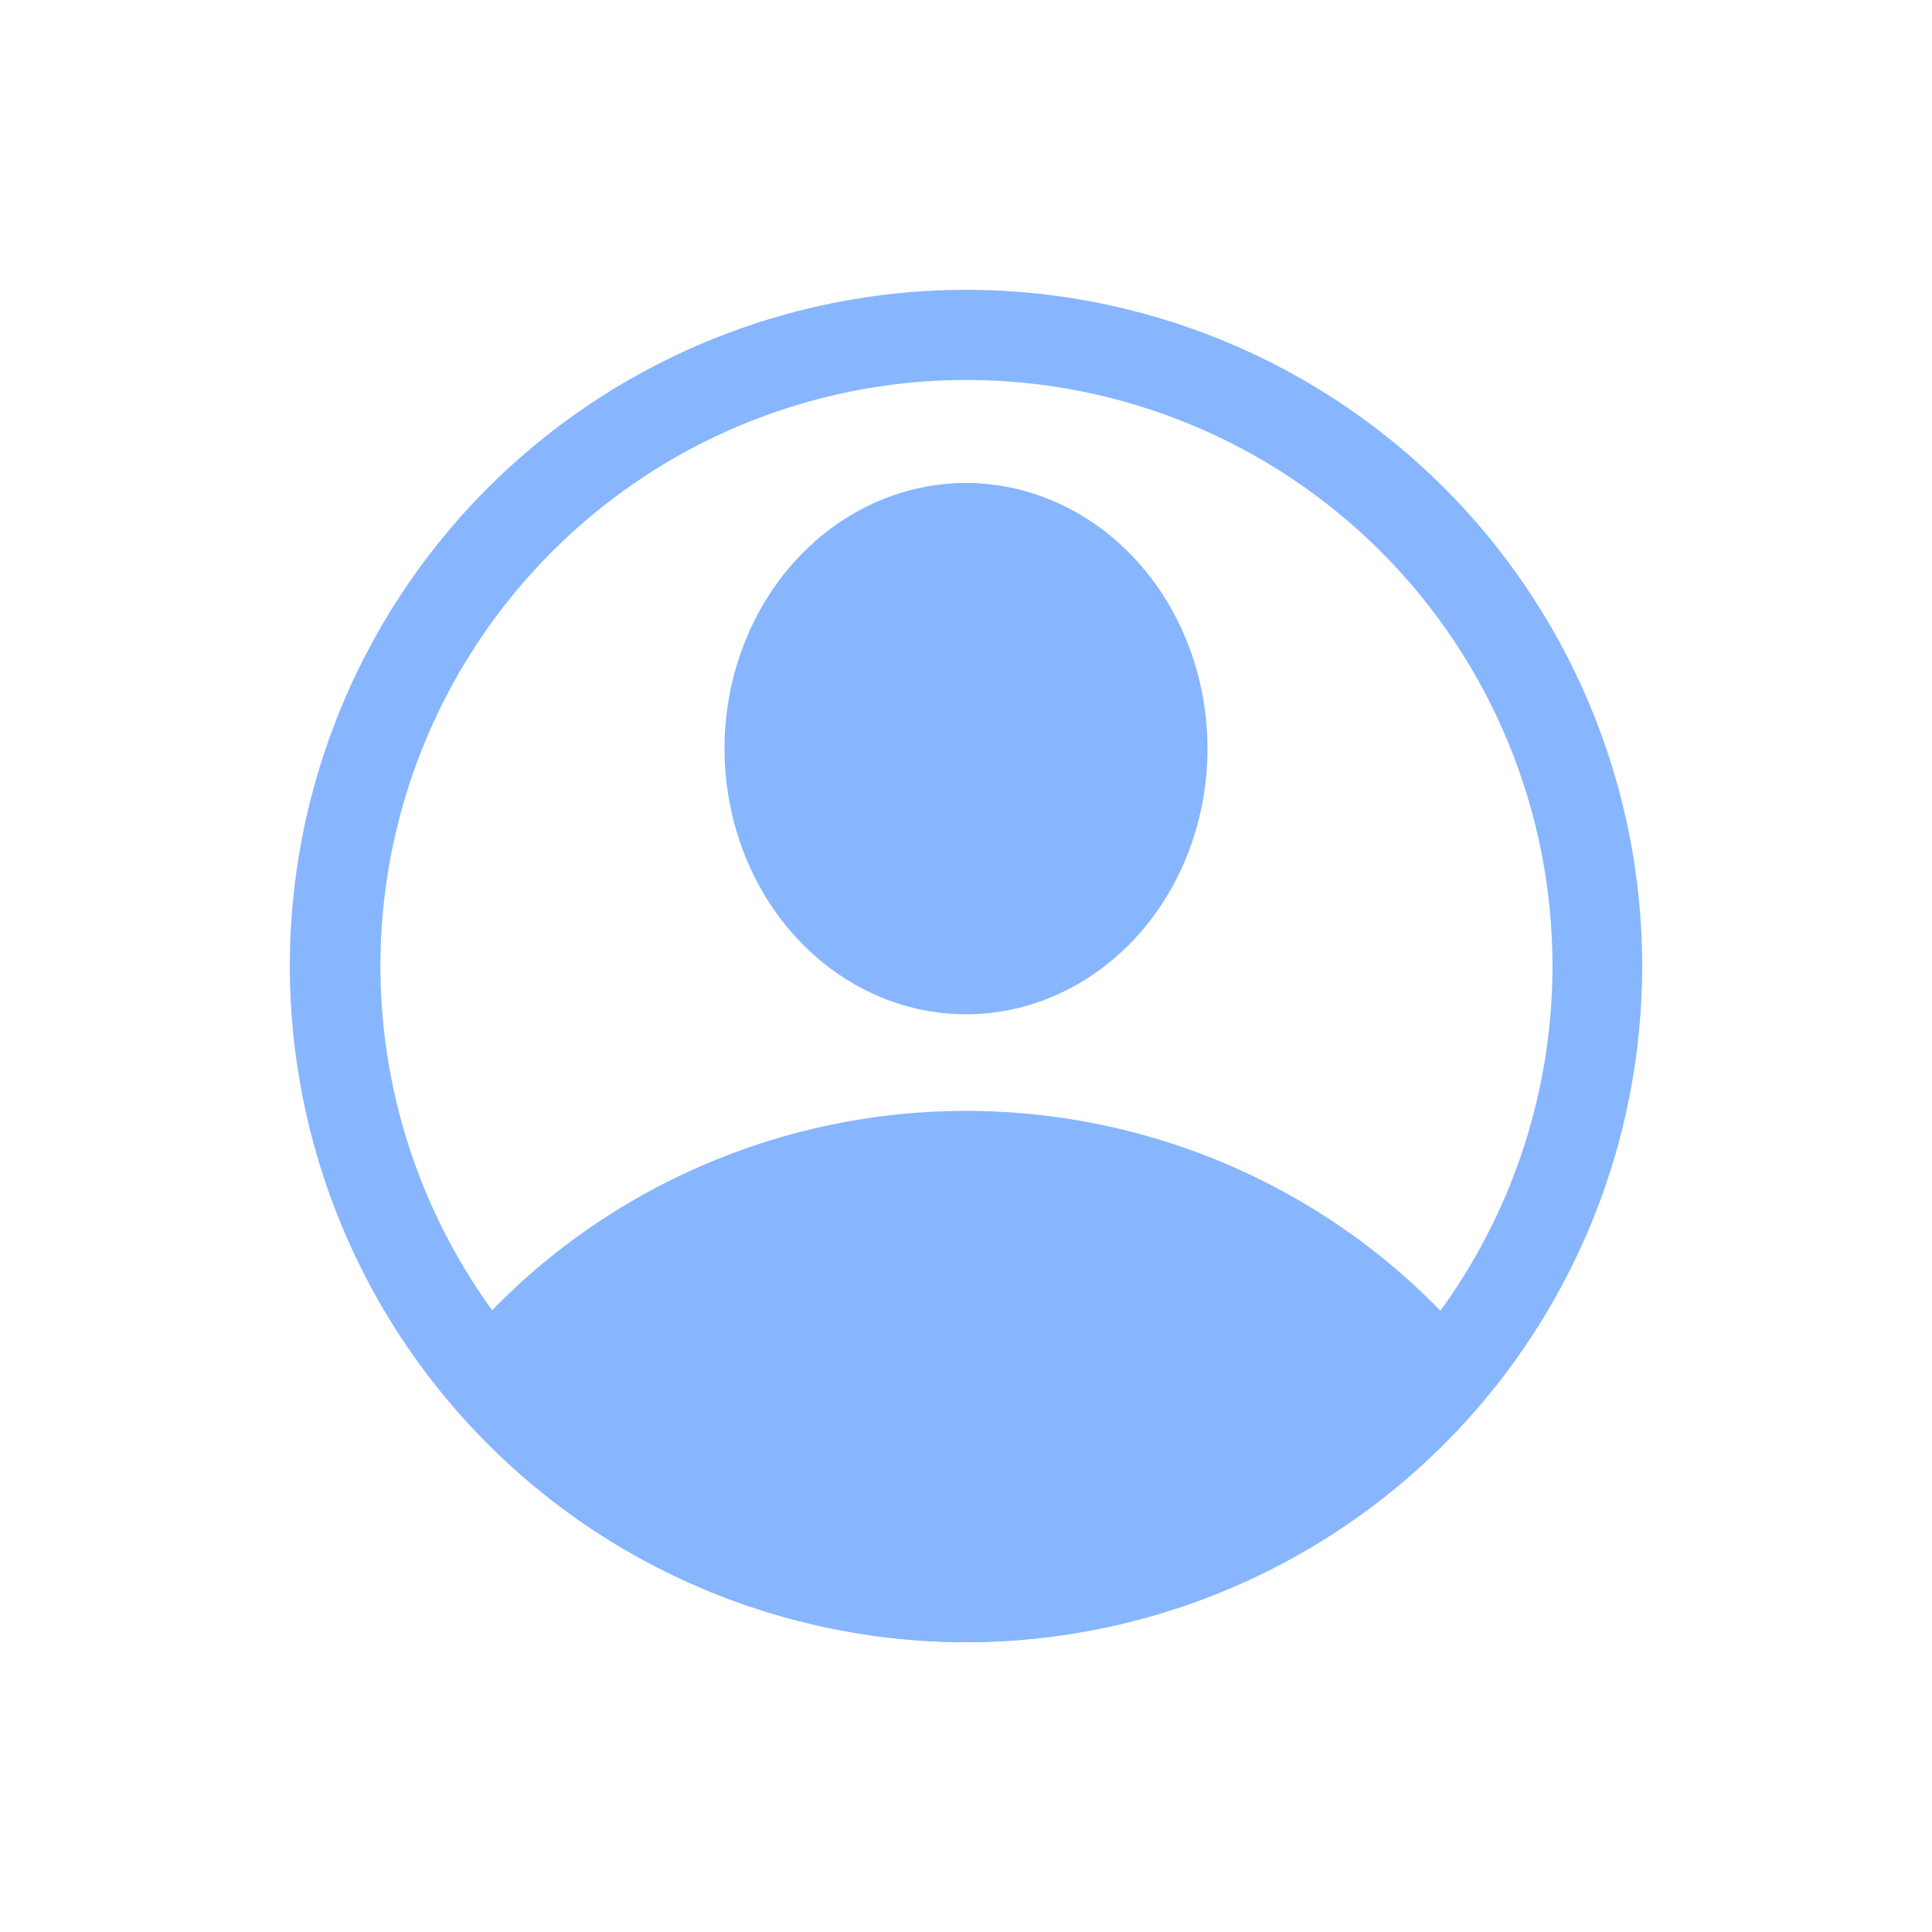 <svg width="30" height="30" viewBox="0 0 30 30" fill="none" xmlns="http://www.w3.org/2000/svg">
<path d="M15 15.75C14.258 15.75 13.533 15.508 12.917 15.055C12.3 14.602 11.819 13.957 11.536 13.204C11.252 12.45 11.177 11.62 11.322 10.82C11.467 10.02 11.824 9.285 12.348 8.708C12.873 8.131 13.541 7.738 14.268 7.579C14.996 7.42 15.75 7.502 16.435 7.814C17.12 8.126 17.706 8.655 18.118 9.333C18.53 10.012 18.75 10.809 18.75 11.625C18.75 12.719 18.355 13.768 17.652 14.542C16.948 15.315 15.995 15.75 15 15.75ZM15 8.875C14.505 8.875 14.022 9.036 13.611 9.338C13.2 9.641 12.88 10.07 12.69 10.573C12.501 11.075 12.452 11.628 12.548 12.162C12.645 12.695 12.883 13.185 13.232 13.569C13.582 13.954 14.027 14.216 14.512 14.322C14.997 14.428 15.5 14.374 15.957 14.166C16.413 13.957 16.804 13.605 17.079 13.153C17.353 12.701 17.5 12.169 17.5 11.625C17.5 10.896 17.237 10.196 16.768 9.68C16.299 9.165 15.663 8.875 15 8.875Z" fill="#87B6FF"/>
<path d="M15 25.5C13.489 25.499 11.998 25.167 10.632 24.527C9.267 23.887 8.062 22.955 7.104 21.799L6.75 21.367L7.104 20.943C8.063 19.788 9.268 18.858 10.633 18.22C11.999 17.581 13.49 17.25 15 17.25C16.51 17.25 18.001 17.581 19.367 18.22C20.732 18.858 21.937 19.788 22.896 20.943L23.25 21.367L22.896 21.799C21.938 22.955 20.733 23.887 19.368 24.527C18.002 25.167 16.511 25.499 15 25.5ZM8.535 21.374C9.363 22.252 10.366 22.952 11.479 23.43C12.592 23.909 13.793 24.156 15.007 24.156C16.221 24.156 17.421 23.909 18.535 23.43C19.648 22.952 20.65 22.252 21.479 21.374C20.65 20.497 19.648 19.797 18.535 19.318C17.421 18.84 16.221 18.593 15.007 18.593C13.793 18.593 12.592 18.84 11.479 19.318C10.366 19.797 9.363 20.497 8.535 21.374Z" fill="#87B6FF"/>
<path d="M15.007 25.5C12.622 25.502 10.307 24.691 8.444 23.202C6.581 21.713 5.281 19.634 4.757 17.307C4.233 14.98 4.516 12.544 5.561 10.4C6.606 8.256 8.35 6.532 10.505 5.511C12.661 4.49 15.1 4.233 17.42 4.783C19.741 5.333 21.806 6.656 23.274 8.536C24.742 10.415 25.527 12.738 25.499 15.123C25.471 17.508 24.632 19.812 23.12 21.657C22.136 22.857 20.898 23.825 19.495 24.489C18.092 25.154 16.559 25.499 15.007 25.5ZM15.007 5.9C13.207 5.9 11.448 6.434 9.951 7.434C8.455 8.434 7.288 9.855 6.6 11.518C5.911 13.18 5.731 15.01 6.082 16.775C6.433 18.541 7.3 20.162 8.572 21.435C9.845 22.707 11.466 23.574 13.232 23.925C14.997 24.276 16.827 24.096 18.489 23.407C20.152 22.718 21.573 21.552 22.573 20.056C23.573 18.559 24.107 16.8 24.107 15C24.107 12.586 23.148 10.272 21.442 8.565C19.735 6.859 17.421 5.9 15.007 5.9Z" fill="#87B6FF"/>
<path d="M7.5 21.345C7.5 21.345 14.829 28.507 22.289 22.058L23.25 21.345C23.25 21.345 17.02 15.691 10.695 19.084L7.5 21.345Z" fill="#87B6FF"/>
<path d="M15 15C16.657 15 18 13.321 18 11.25C18 9.179 16.657 7.5 15 7.5C13.343 7.5 12 9.179 12 11.25C12 13.321 13.343 15 15 15Z" fill="#87B6FF"/>
</svg>
